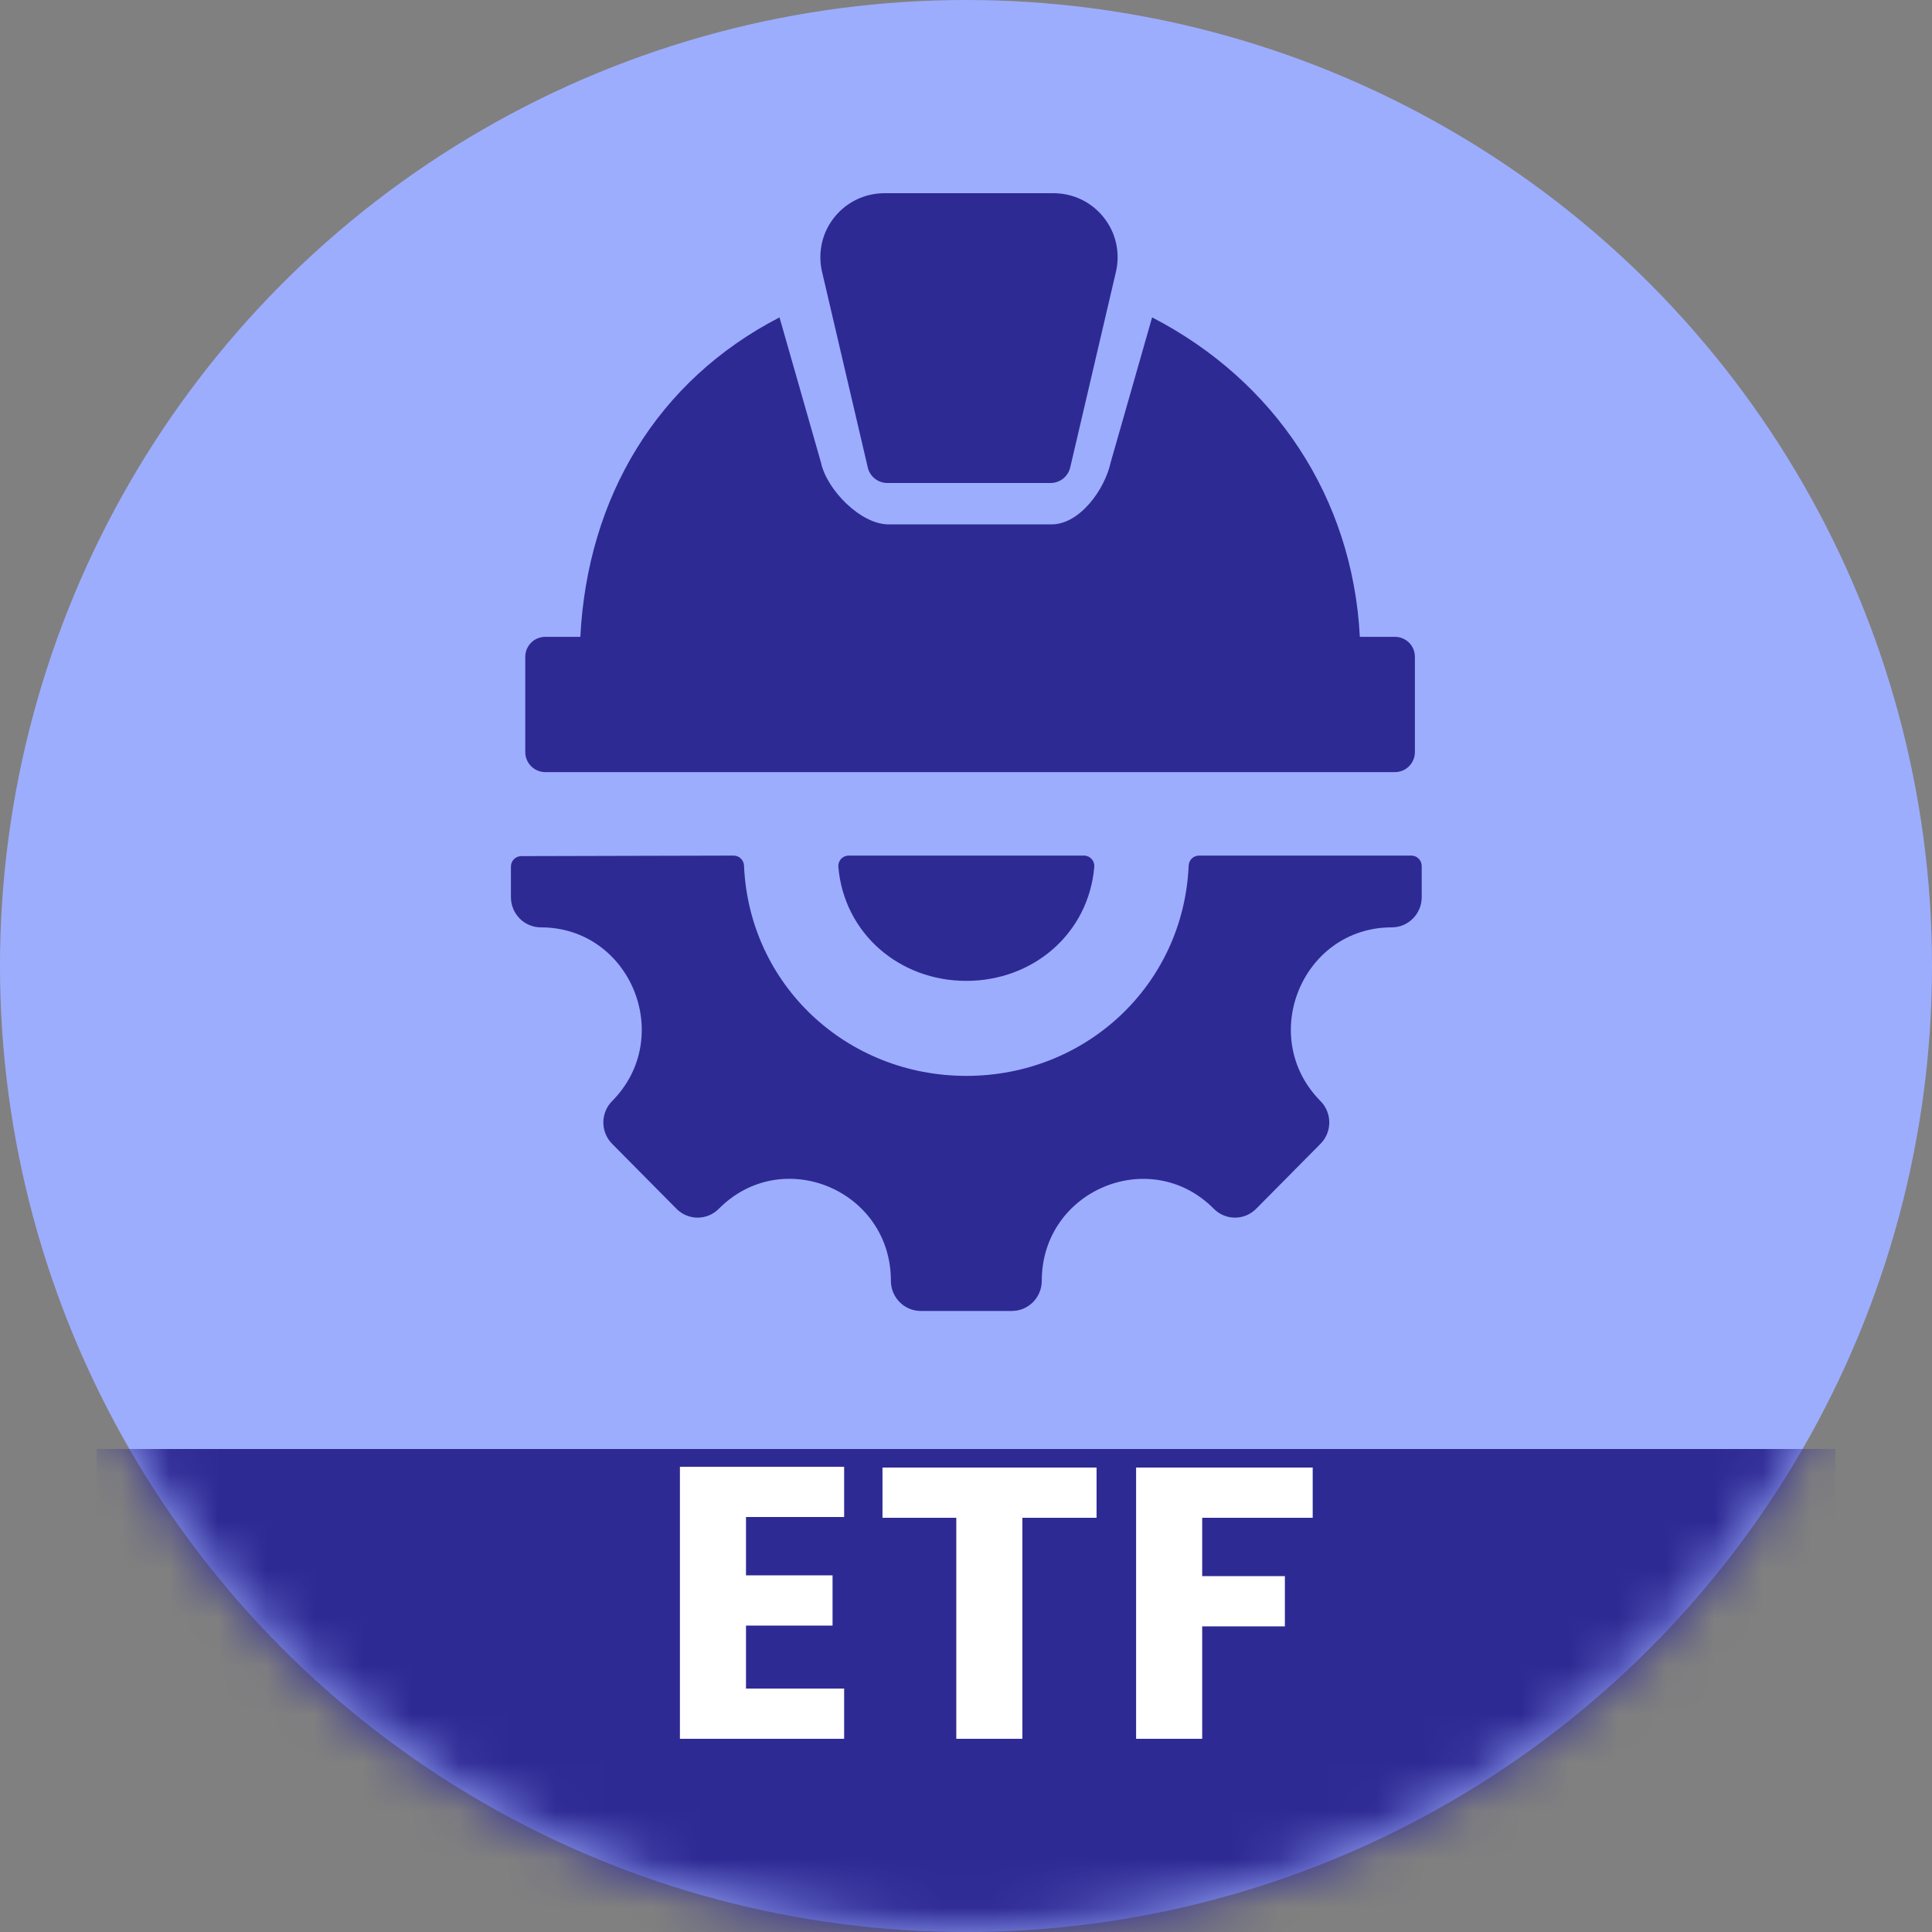 <svg width="40" height="40" viewBox="0 0 40 40" fill="none" xmlns="http://www.w3.org/2000/svg">
<rect x="0" y="0" width="40" height="40" fill="#808080" stroke="none"/>
<circle cx="20" cy="20" r="20" fill="#9DADFE"/>
<mask id="mask0_11529_12622" style="mask-type:alpha" maskUnits="userSpaceOnUse" x="0" y="0" width="40" height="40">
<circle cx="20" cy="20" r="20" fill="#2E86C1"/>
</mask>
<g mask="url(#mask0_11529_12622)">
<rect x="2" y="30" width="36" height="10" fill="#2E2A94"/>
<path d="M17.477 30.368V31.408H15.445V32.616H17.237V33.656H15.445V34.96H17.477V36H14.077V30.368H17.477ZM18.271 31.424V30.384H22.703V31.424H21.167V36H19.799V31.424H18.271ZM23.522 36V30.384H27.178V31.424H24.89V32.632H26.602V33.672H24.89V36H23.522Z" fill="white"/>
</g>
<path fill-rule="evenodd" clip-rule="evenodd" d="M28.816 19.2C26.959 19.2 26.027 21.471 27.34 22.797C27.582 23.041 27.582 23.437 27.34 23.681L26.007 25.027C25.765 25.271 25.373 25.271 25.131 25.027C23.818 23.702 21.569 24.642 21.569 26.517C21.569 26.863 21.291 27.142 20.95 27.142H19.064C18.722 27.142 18.445 26.863 18.445 26.517C18.445 24.64 16.197 23.7 14.882 25.027C14.64 25.271 14.248 25.271 14.006 25.027L12.673 23.681C12.431 23.437 12.431 23.041 12.673 22.797C13.986 21.471 13.054 19.2 11.197 19.2C10.855 19.2 10.578 18.92 10.578 18.574V17.941C10.578 17.822 10.674 17.725 10.792 17.725L15.189 17.714C15.304 17.714 15.399 17.805 15.404 17.922C15.511 20.395 17.531 22.275 20.007 22.275C22.483 22.275 24.502 20.394 24.61 17.921C24.615 17.805 24.709 17.714 24.824 17.714H29.221C29.339 17.714 29.435 17.811 29.435 17.93V18.574C29.435 18.92 29.158 19.2 28.816 19.2ZM22.656 17.949C22.667 17.822 22.569 17.714 22.442 17.714H17.571C17.444 17.714 17.346 17.822 17.357 17.949C17.475 19.322 18.616 20.308 20.007 20.308C21.397 20.308 22.538 19.322 22.656 17.949Z" fill="#2E2A94"/>
<path d="M17.014 5.604C16.931 5.21 17.026 4.804 17.279 4.493C17.533 4.178 17.911 4 18.314 4H21.81C22.213 4 22.591 4.178 22.844 4.493C23.098 4.804 23.193 5.21 23.11 5.604L22.159 9.673C22.117 9.863 21.947 10 21.752 10H18.372C18.176 10 18.006 9.863 17.965 9.673L17.014 5.604Z" fill="#2E2A94"/>
<path d="M29.294 13.6V15.571C29.294 15.8 29.108 15.986 28.88 15.986H11.29C11.062 15.986 10.875 15.8 10.875 15.571V13.6C10.875 13.367 11.062 13.185 11.29 13.185H12.015C12.164 10.292 13.607 7.878 16.139 6.571L16.996 9.571C17.116 10.14 17.817 10.857 18.398 10.857H21.771C22.352 10.857 22.872 10.14 22.996 9.571L23.853 6.571C26.386 7.878 28.005 10.296 28.154 13.185H28.88C29.108 13.185 29.294 13.367 29.294 13.6Z" fill="#2E2A94"/>
</svg>
